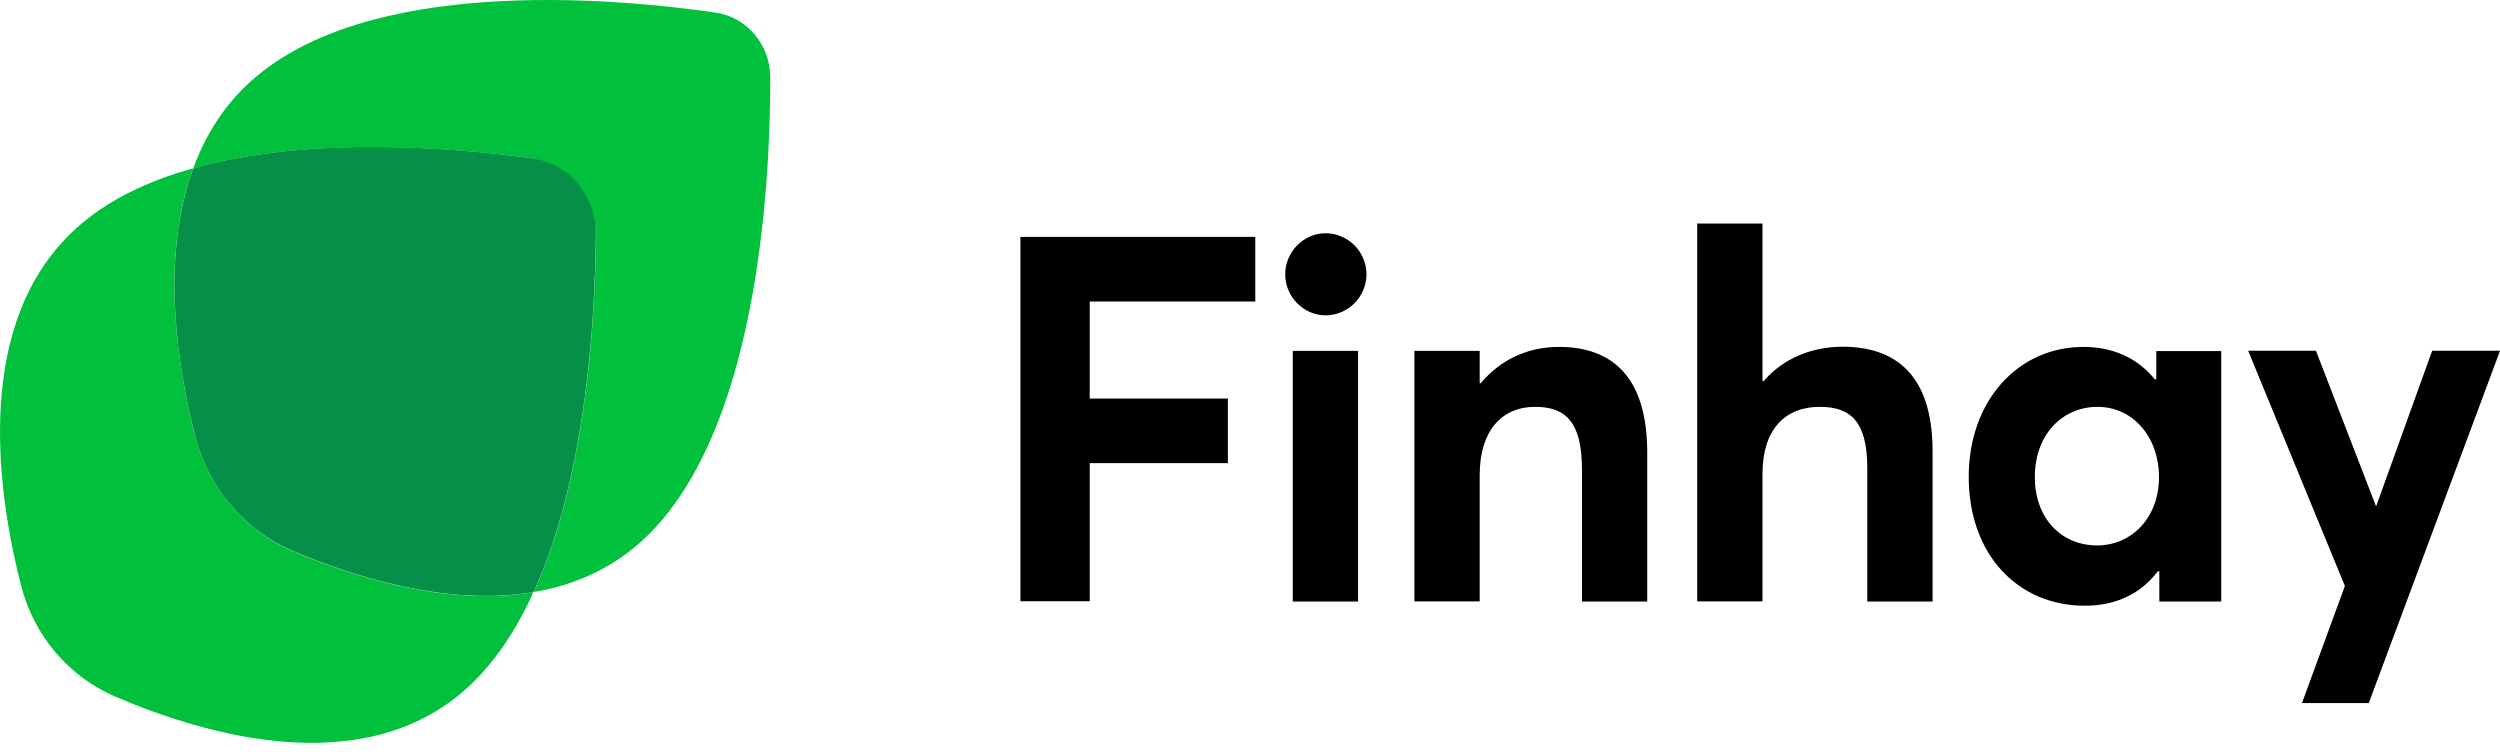 <svg width="123" height="37" viewBox="0 0 123 37" fill="none" xmlns="http://www.w3.org/2000/svg">
<path d="M50.205 11.655H61.76V14.834H53.615V19.607H60.411V22.786H53.615V29.58H50.205V11.655Z" fill="black"/>
<path d="M63.233 13.495C63.233 12.387 64.143 11.475 65.219 11.475C66.32 11.475 67.231 12.387 67.231 13.495C67.231 14.603 66.32 15.515 65.219 15.515C64.143 15.515 63.233 14.611 63.233 13.495ZM63.605 17.262H66.817V29.596H63.605V17.262Z" fill="black"/>
<path d="M81.044 22.267V29.597H77.833V23.102C77.833 20.75 77.022 20.017 75.524 20.017C73.902 20.017 72.801 21.176 72.801 23.375V29.589H69.589V17.264H72.801V18.858H72.85C73.835 17.673 75.209 17.068 76.674 17.068C79.257 17.059 81.044 18.474 81.044 22.267Z" fill="black"/>
<path d="M95.082 22.19V29.597H91.87V23.026C91.87 20.75 91.059 20.017 89.536 20.017C87.823 20.017 86.714 21.125 86.714 23.324V29.589H83.503V10.999H86.714V18.755H86.764C87.749 17.622 89.147 17.059 90.662 17.059C93.236 17.059 95.082 18.423 95.082 22.19Z" fill="black"/>
<path d="M109.284 17.264V29.597H106.239V28.106H106.164C105.353 29.188 104.128 29.802 102.58 29.802C99.27 29.802 96.861 27.279 96.861 23.46C96.861 19.718 99.286 17.068 102.506 17.068C103.929 17.068 105.154 17.596 106.015 18.662H106.09V17.272H109.284V17.264ZM106.222 23.477C106.222 21.508 104.948 20.017 103.201 20.017C101.488 20.017 100.114 21.355 100.114 23.477C100.114 25.472 101.389 26.836 103.185 26.836C104.848 26.836 106.222 25.497 106.222 23.477Z" fill="black"/>
<path d="M122.999 17.264L116.543 34.592H113.257L115.368 28.83L110.609 17.255H113.944L116.891 24.884H116.916L119.663 17.255H122.999V17.264Z" fill="black"/>
<path d="M37.898 3.813C37.898 2.203 36.748 0.839 35.191 0.617C29.911 -0.141 18.059 -1.13 12.356 3.984C11.007 5.194 10.097 6.677 9.509 8.28C15.129 6.703 22.056 7.24 26.029 7.768C27.925 8.024 29.332 9.695 29.315 11.655C29.282 15.96 28.81 23.529 26.261 29.128C28.156 28.805 29.977 28.055 31.533 26.657C37.236 21.534 37.898 9.311 37.898 3.813Z" fill="#00C03C"/>
<path d="M9.583 21.423C8.698 17.903 7.903 12.627 9.501 8.28C7.307 8.893 5.313 9.823 3.773 11.212C-1.3 15.764 -0.191 23.997 1.034 28.796C1.663 31.268 3.376 33.288 5.66 34.268C10.105 36.178 17.868 38.436 22.942 33.885C24.316 32.649 25.4 31.004 26.244 29.137C22.056 29.845 17.479 28.421 14.4 27.117C12.033 26.094 10.229 23.997 9.583 21.423Z" fill="#00C03C"/>
<path d="M26.17 7.785C22.23 7.248 15.261 6.686 9.592 8.254C9.542 8.271 9.492 8.305 9.476 8.365C7.912 12.704 8.706 17.946 9.592 21.44C10.237 24.006 12.033 26.094 14.409 27.108C17.463 28.404 22.007 29.819 26.17 29.146C26.228 29.137 26.277 29.103 26.294 29.043C28.835 23.392 29.282 15.772 29.315 11.519C29.323 9.627 27.983 8.024 26.17 7.785Z" fill="#058F48"/>
</svg>
